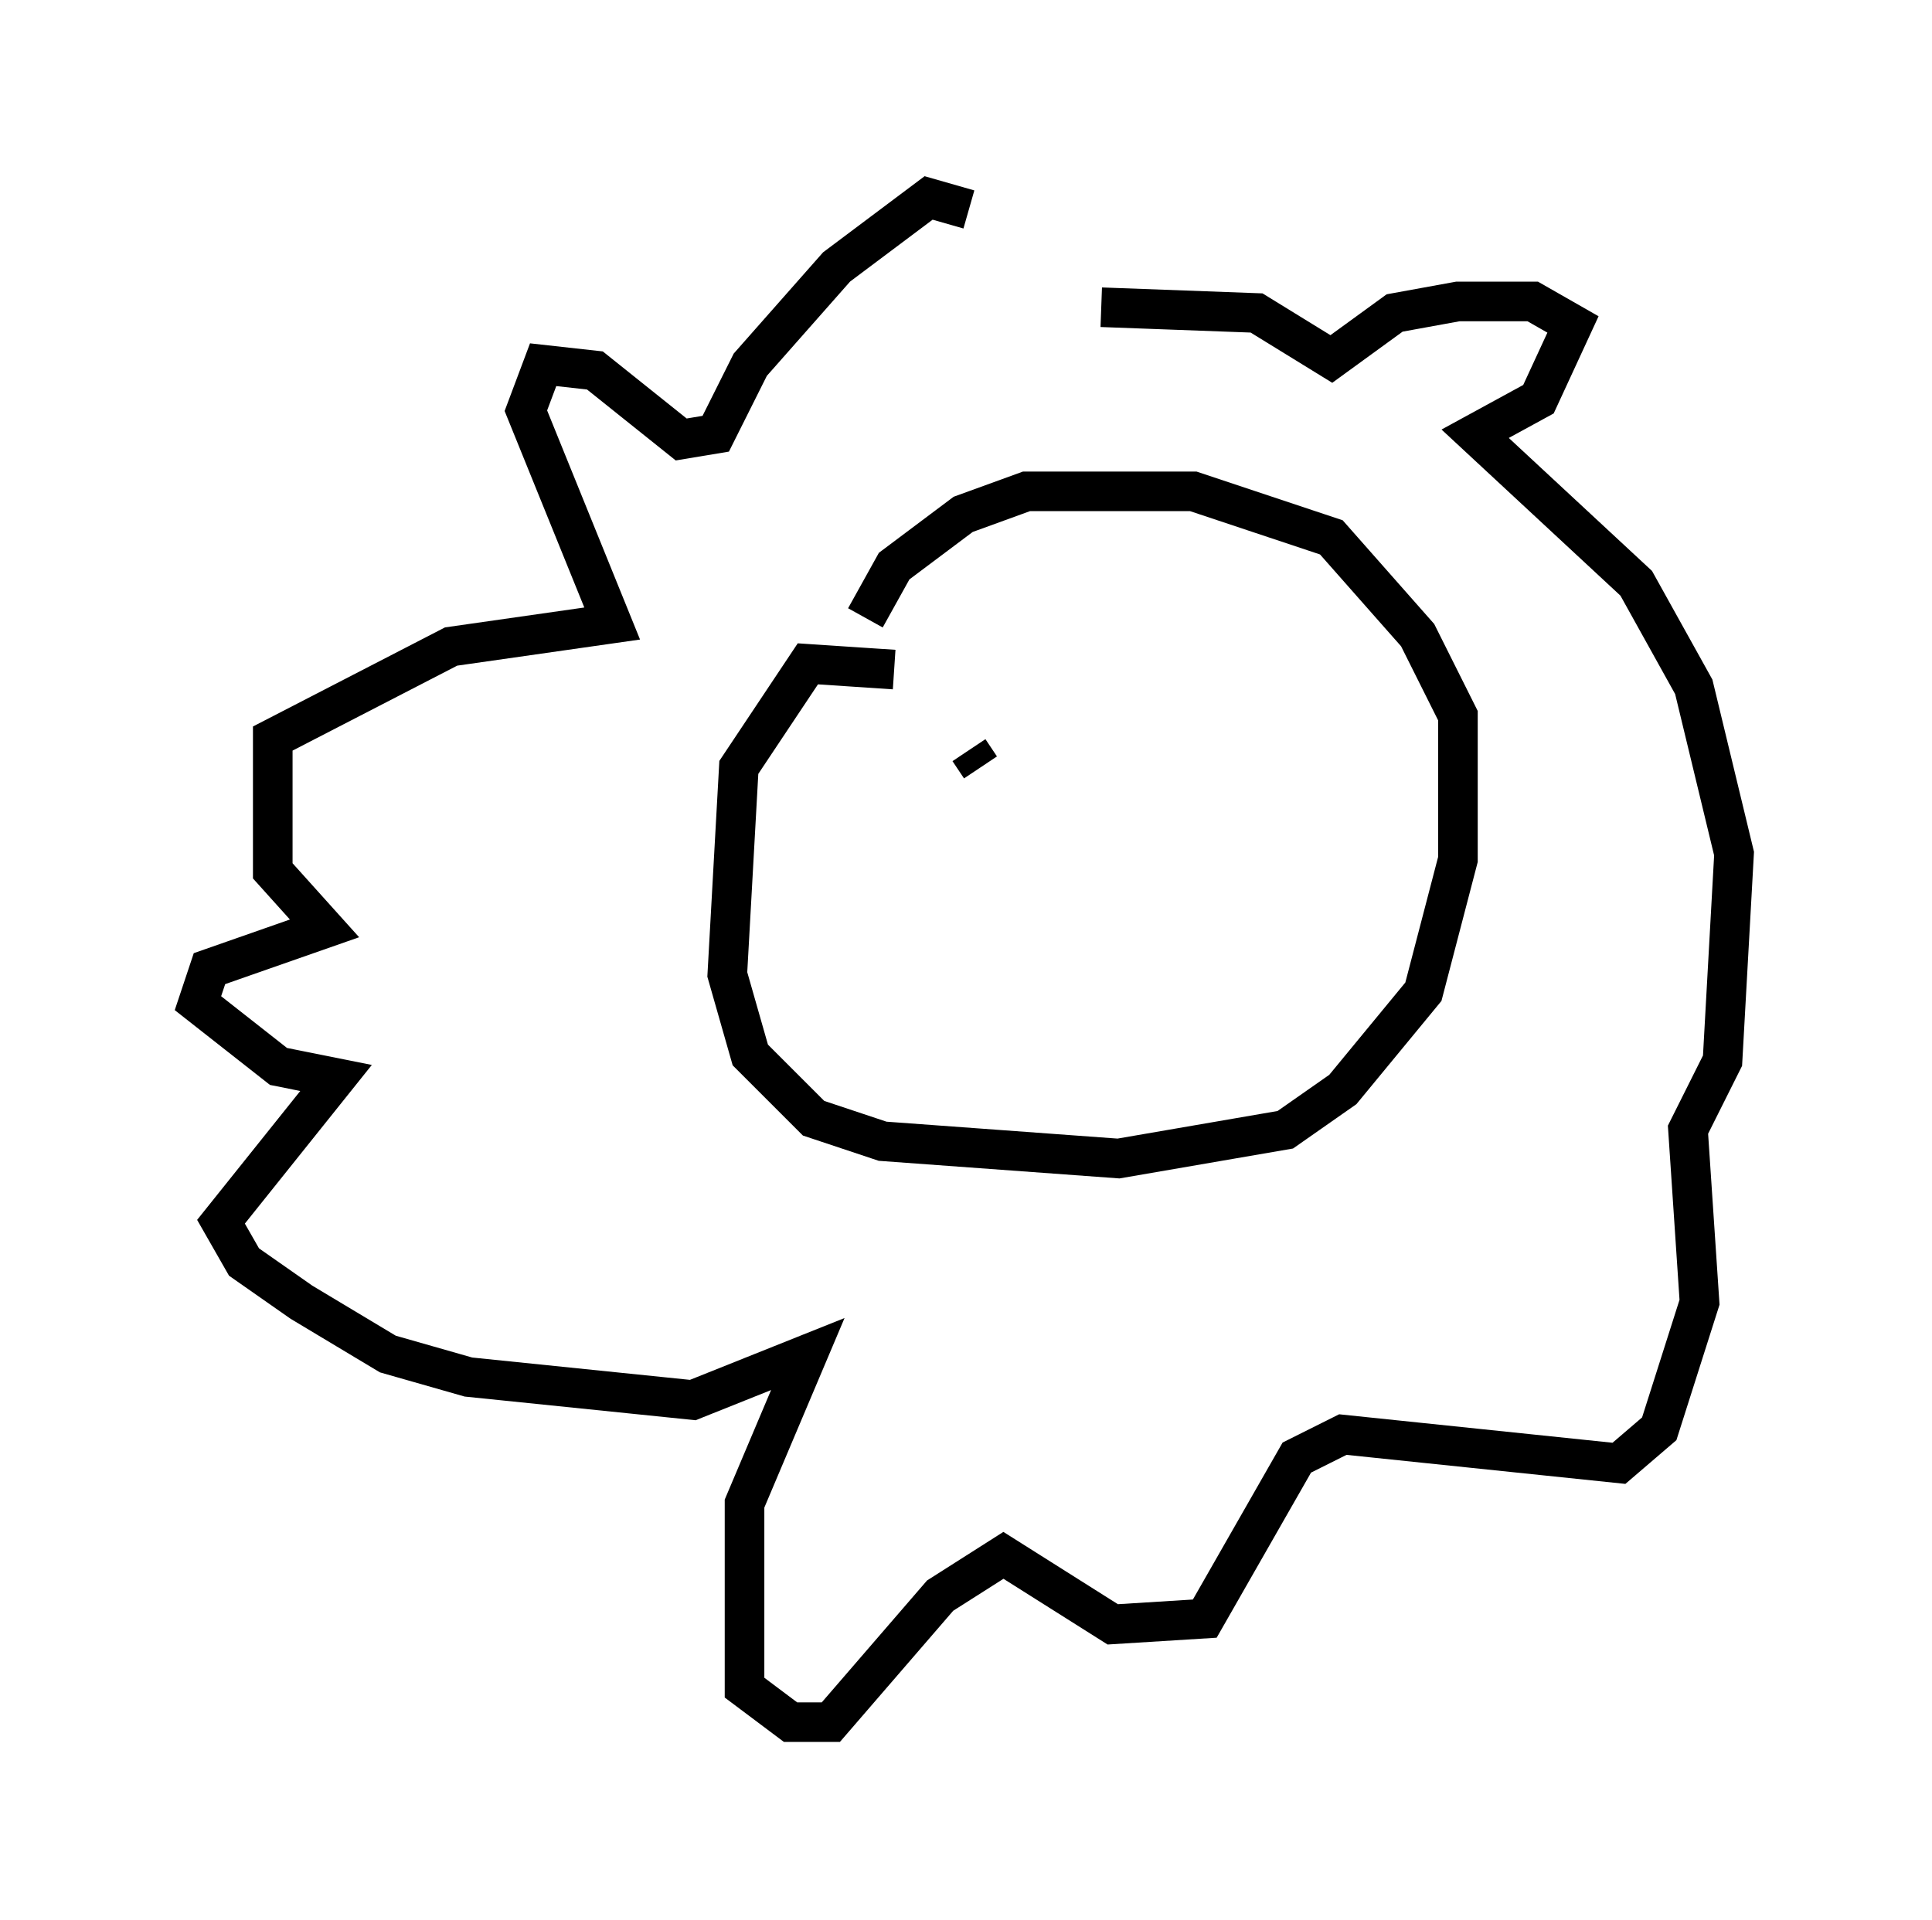 <?xml version="1.0" encoding="utf-8" ?>
<svg baseProfile="full" height="48.492" version="1.1" width="48.782" xmlns="http://www.w3.org/2000/svg" xmlns:ev="http://www.w3.org/2001/xml-events" xmlns:xlink="http://www.w3.org/1999/xlink"><defs /><rect fill="white" height="48.492" width="48.782" x="0" y="0" /><path d="M25.045, 8.631 m-0.581, -3.341 l-1.017, -0.291 -2.324, 1.743 l-2.179, 2.469 -0.872, 1.743 l-0.872, 0.145 -2.179, -1.743 l-1.307, -0.145 -0.436, 1.162 l2.179, 5.374 -4.067, 0.581 l-4.503, 2.324 0.0, 3.341 l1.307, 1.453 -2.905, 1.017 l-0.291, 0.872 2.034, 1.598 l1.453, 0.291 -2.905, 3.631 l0.581, 1.017 1.453, 1.017 l2.179, 1.307 2.034, 0.581 l5.665, 0.581 2.905, -1.162 l-1.598, 3.777 0.0, 4.648 l1.162, 0.872 1.017, 0.0 l2.76, -3.196 1.598, -1.017 l2.76, 1.743 2.324, -0.145 l2.324, -4.067 1.162, -0.581 l6.972, 0.726 1.017, -0.872 l1.017, -3.196 -0.291, -4.358 l0.872, -1.743 0.291, -5.229 l-1.017, -4.212 -1.453, -2.615 l-4.067, -3.777 1.598, -0.872 l0.872, -1.888 -1.017, -0.581 l-1.888, 0.0 -1.598, 0.291 l-1.598, 1.162 -1.888, -1.162 l-3.922, -0.145 m-5.229, 9.151 l-2.179, -0.145 -1.743, 2.615 l-0.291, 5.229 0.581, 2.034 l1.598, 1.598 1.743, 0.581 l5.955, 0.436 4.212, -0.726 l1.453, -1.017 2.034, -2.469 l0.872, -3.341 0.0, -3.631 l-1.017, -2.034 -2.179, -2.469 l-3.486, -1.162 -4.212, 0.0 l-1.598, 0.581 -1.743, 1.307 l-0.726, 1.307 m2.615, 3.341 l0.291, 0.436 " fill="none" stroke="black" stroke-width="1" /></svg>